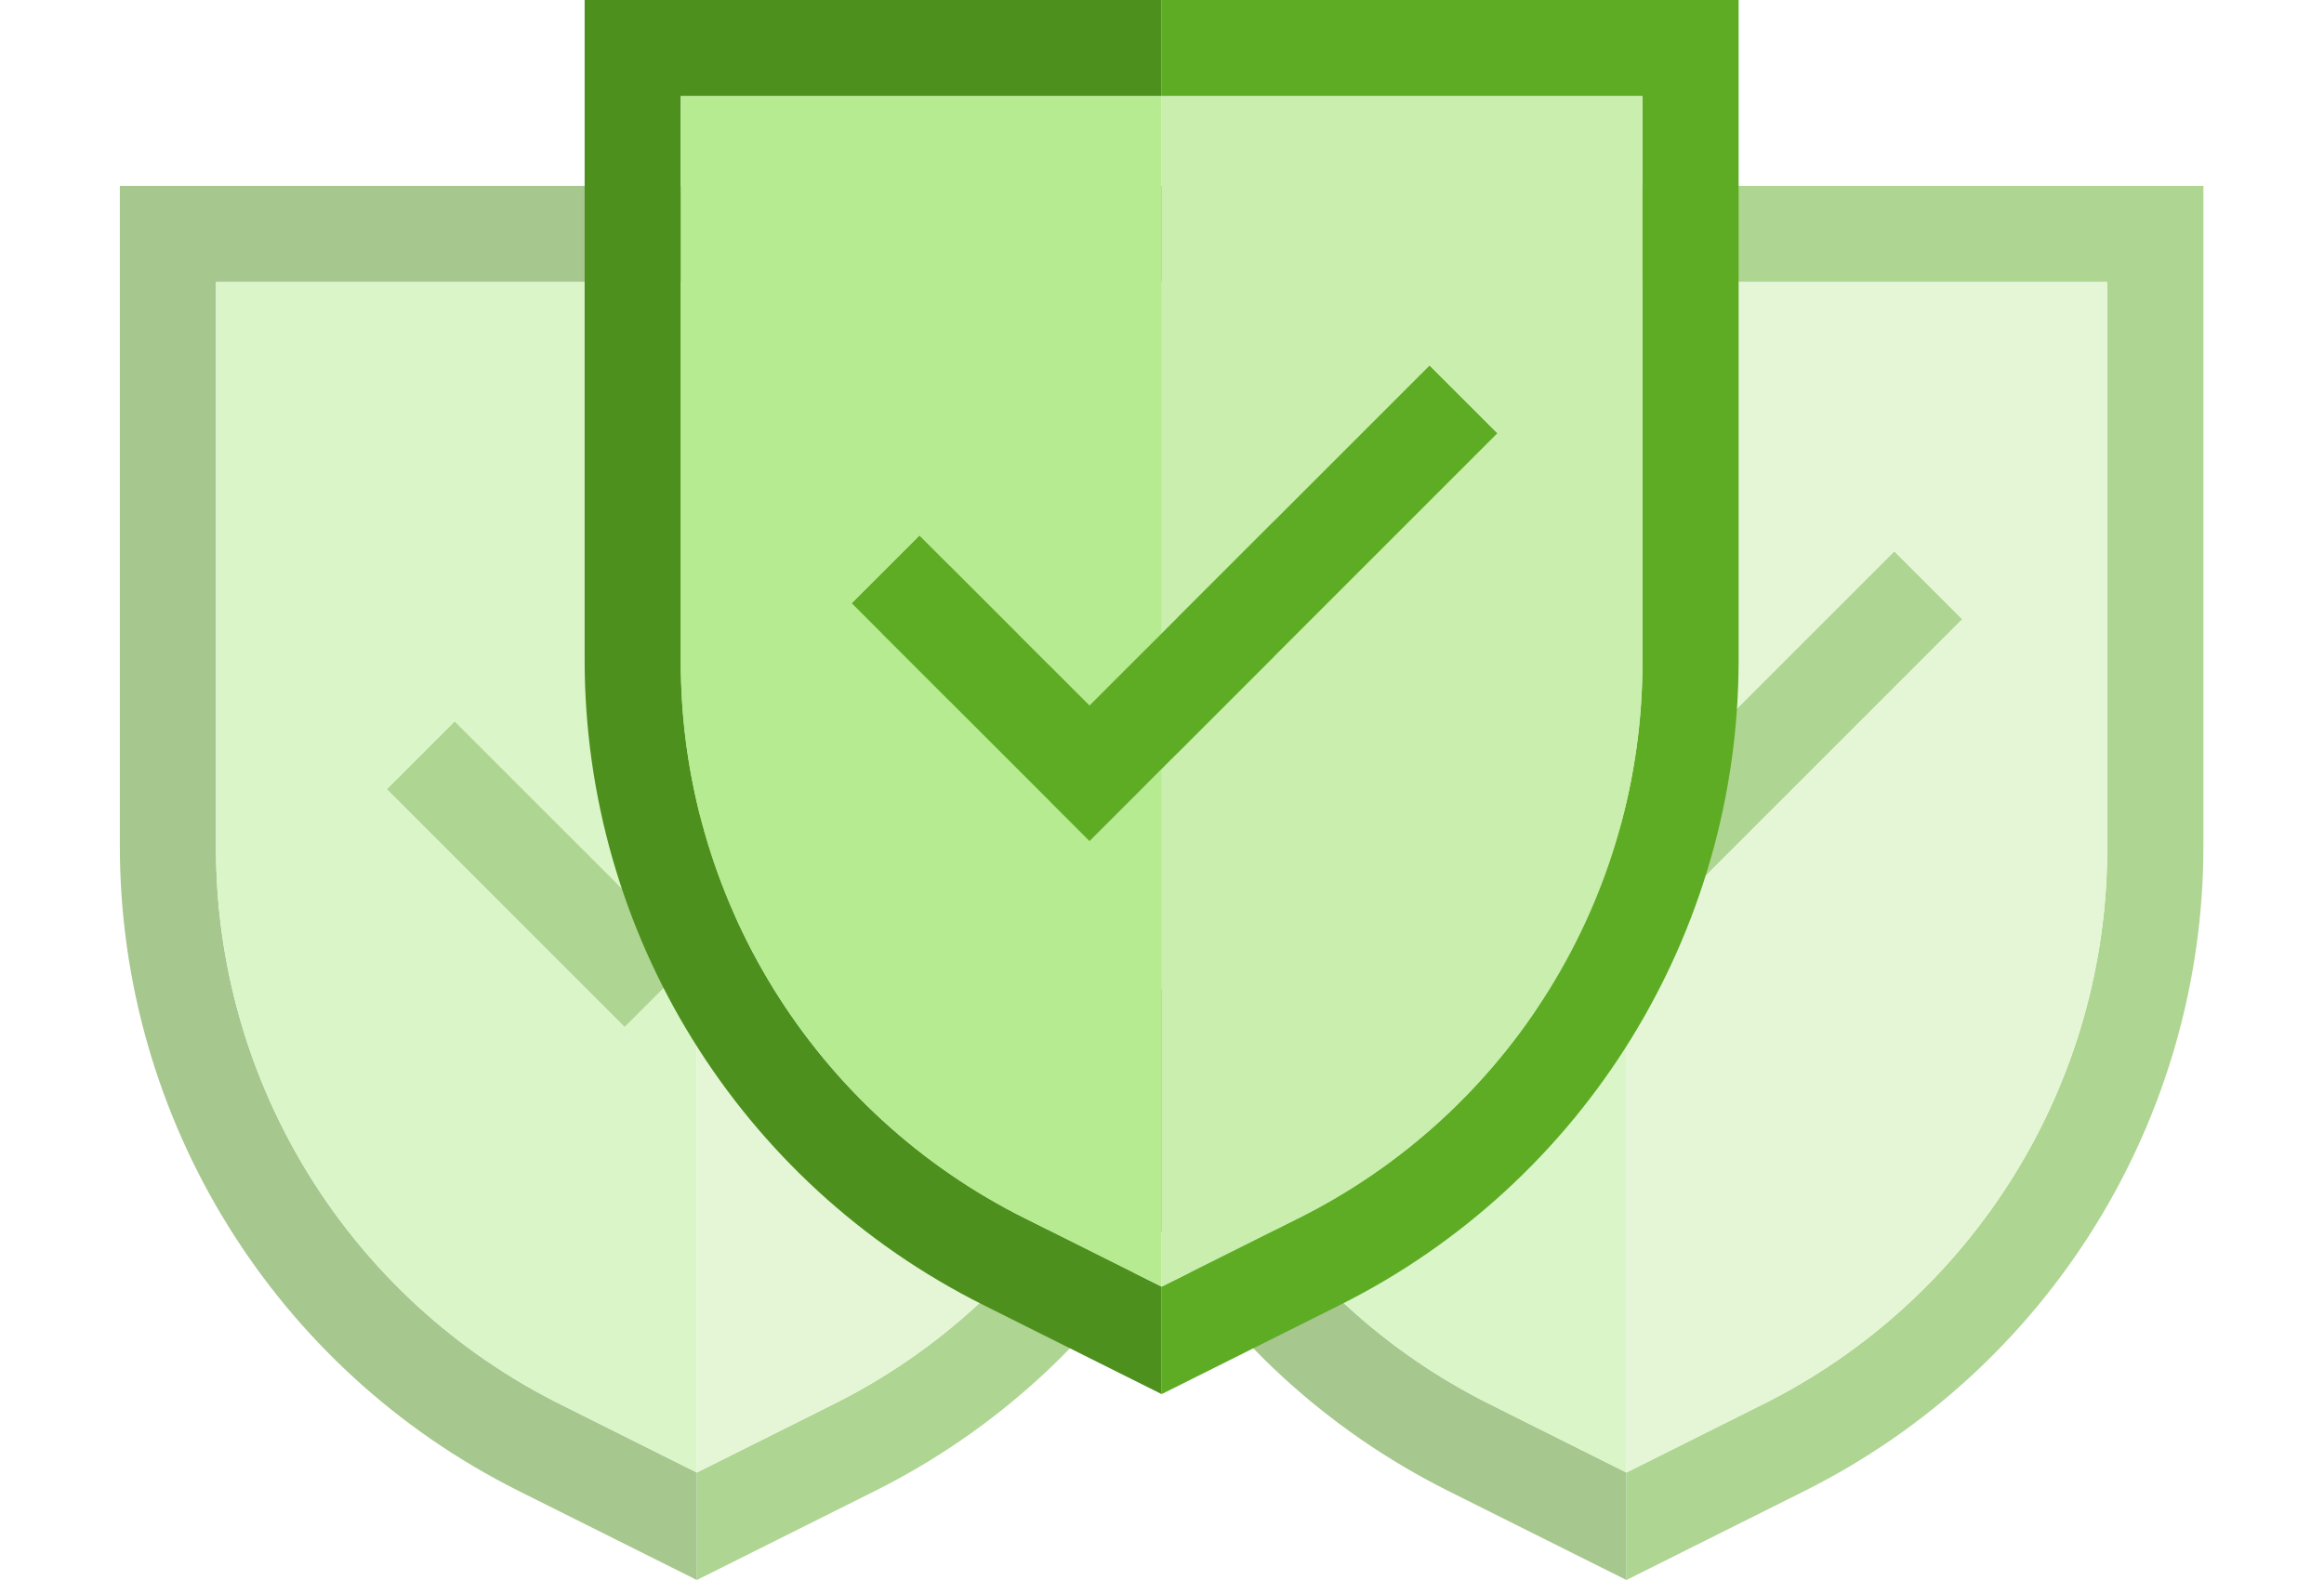 <svg width="250" height="170" viewBox="0 0 250 170" fill="none" xmlns="http://www.w3.org/2000/svg">
<g opacity="0.5">
<path d="M211.091 66.627L203.775 59.313L167.201 95.887L148.915 77.6L141.601 84.913L167.201 110.517L211.091 66.627Z" fill="#5EAC24"/>
<path d="M174.96 20V30.346H226.684V91.015C226.769 116.508 212.353 139.833 189.512 151.157L174.96 158.435V170L194.139 160.411C220.424 147.269 237.029 120.402 237.029 91.015V20H174.96Z" fill="#5EAC24"/>
<path d="M160.406 151.157C137.565 139.833 123.149 116.509 123.236 91.015V30.346H174.96V20H112.891V91.015C112.891 120.402 129.495 147.269 155.781 160.411L174.96 170V158.435L160.406 151.157Z" fill="#4E901E"/>
<path d="M123.236 91.015C123.149 116.508 137.565 139.833 160.408 151.157L174.96 158.435V102.759L167.201 110.517L141.598 84.914L148.911 77.6L167.201 95.887L174.96 88.129V30.346H123.236V91.015Z" fill="#B6EB92"/>
<path d="M203.775 59.31L211.091 66.624L174.96 102.759V158.435L189.512 151.157C212.353 139.835 226.77 116.509 226.684 91.015V30.346H174.96V88.129L203.775 59.31Z" fill="#C9EEAE"/>
</g>
<g opacity="0.5">
<path d="M111.091 66.627L103.775 59.313L67.201 95.887L48.914 77.6L41.601 84.913L67.201 110.517L111.091 66.627Z" fill="#5EAC24"/>
<path d="M74.96 20V30.346H126.684V91.015C126.769 116.508 112.353 139.833 89.512 151.157L74.96 158.435V170L94.139 160.411C120.424 147.269 137.029 120.402 137.029 91.015V20H74.96Z" fill="#5EAC24"/>
<path d="M60.407 151.157C37.565 139.833 23.149 116.509 23.236 91.015V30.346H74.96V20H12.891V91.015C12.891 120.402 29.495 147.269 55.781 160.411L74.96 170V158.435L60.407 151.157Z" fill="#4E901E"/>
<path d="M23.236 91.015C23.149 116.508 37.565 139.833 60.408 151.157L74.96 158.435V102.759L67.201 110.517L41.598 84.914L48.911 77.6L67.201 95.887L74.96 88.129V30.346H23.236V91.015Z" fill="#B6EB92"/>
<path d="M103.775 59.31L111.091 66.624L74.96 102.759V158.435L89.512 151.157C112.353 139.835 126.77 116.509 126.684 91.015V30.346H74.96V88.129L103.775 59.31Z" fill="#C9EEAE"/>
</g>
<path d="M161.091 46.627L153.775 39.313L117.201 75.887L98.915 57.6L91.601 64.913L117.201 90.517L161.091 46.627Z" fill="#5EAC24"/>
<path d="M124.96 0V10.345H176.684V71.015C176.769 96.508 162.353 119.833 139.512 131.157L124.96 138.435V150L144.139 140.411C170.424 127.269 187.029 100.402 187.029 71.015V0H124.96Z" fill="#5EAC24"/>
<path d="M110.406 131.157C87.565 119.833 73.149 96.509 73.236 71.015V10.345H124.96V0H62.891V71.015C62.891 100.402 79.495 127.269 105.781 140.411L124.96 150V138.435L110.406 131.157Z" fill="#4E901E"/>
<path d="M73.236 71.015C73.149 96.508 87.565 119.833 110.408 131.157L124.96 138.435V82.759L117.201 90.517L91.598 64.914L98.911 57.6L117.201 75.887L124.96 68.129V10.345H73.236V71.015Z" fill="#B6EB92"/>
<path d="M153.775 39.31L161.091 46.624L124.96 82.759V138.435L139.512 131.157C162.353 119.835 176.77 96.509 176.684 71.015V10.345H124.96V68.129L153.775 39.31Z" fill="#C9EEAE"/>
</svg>
